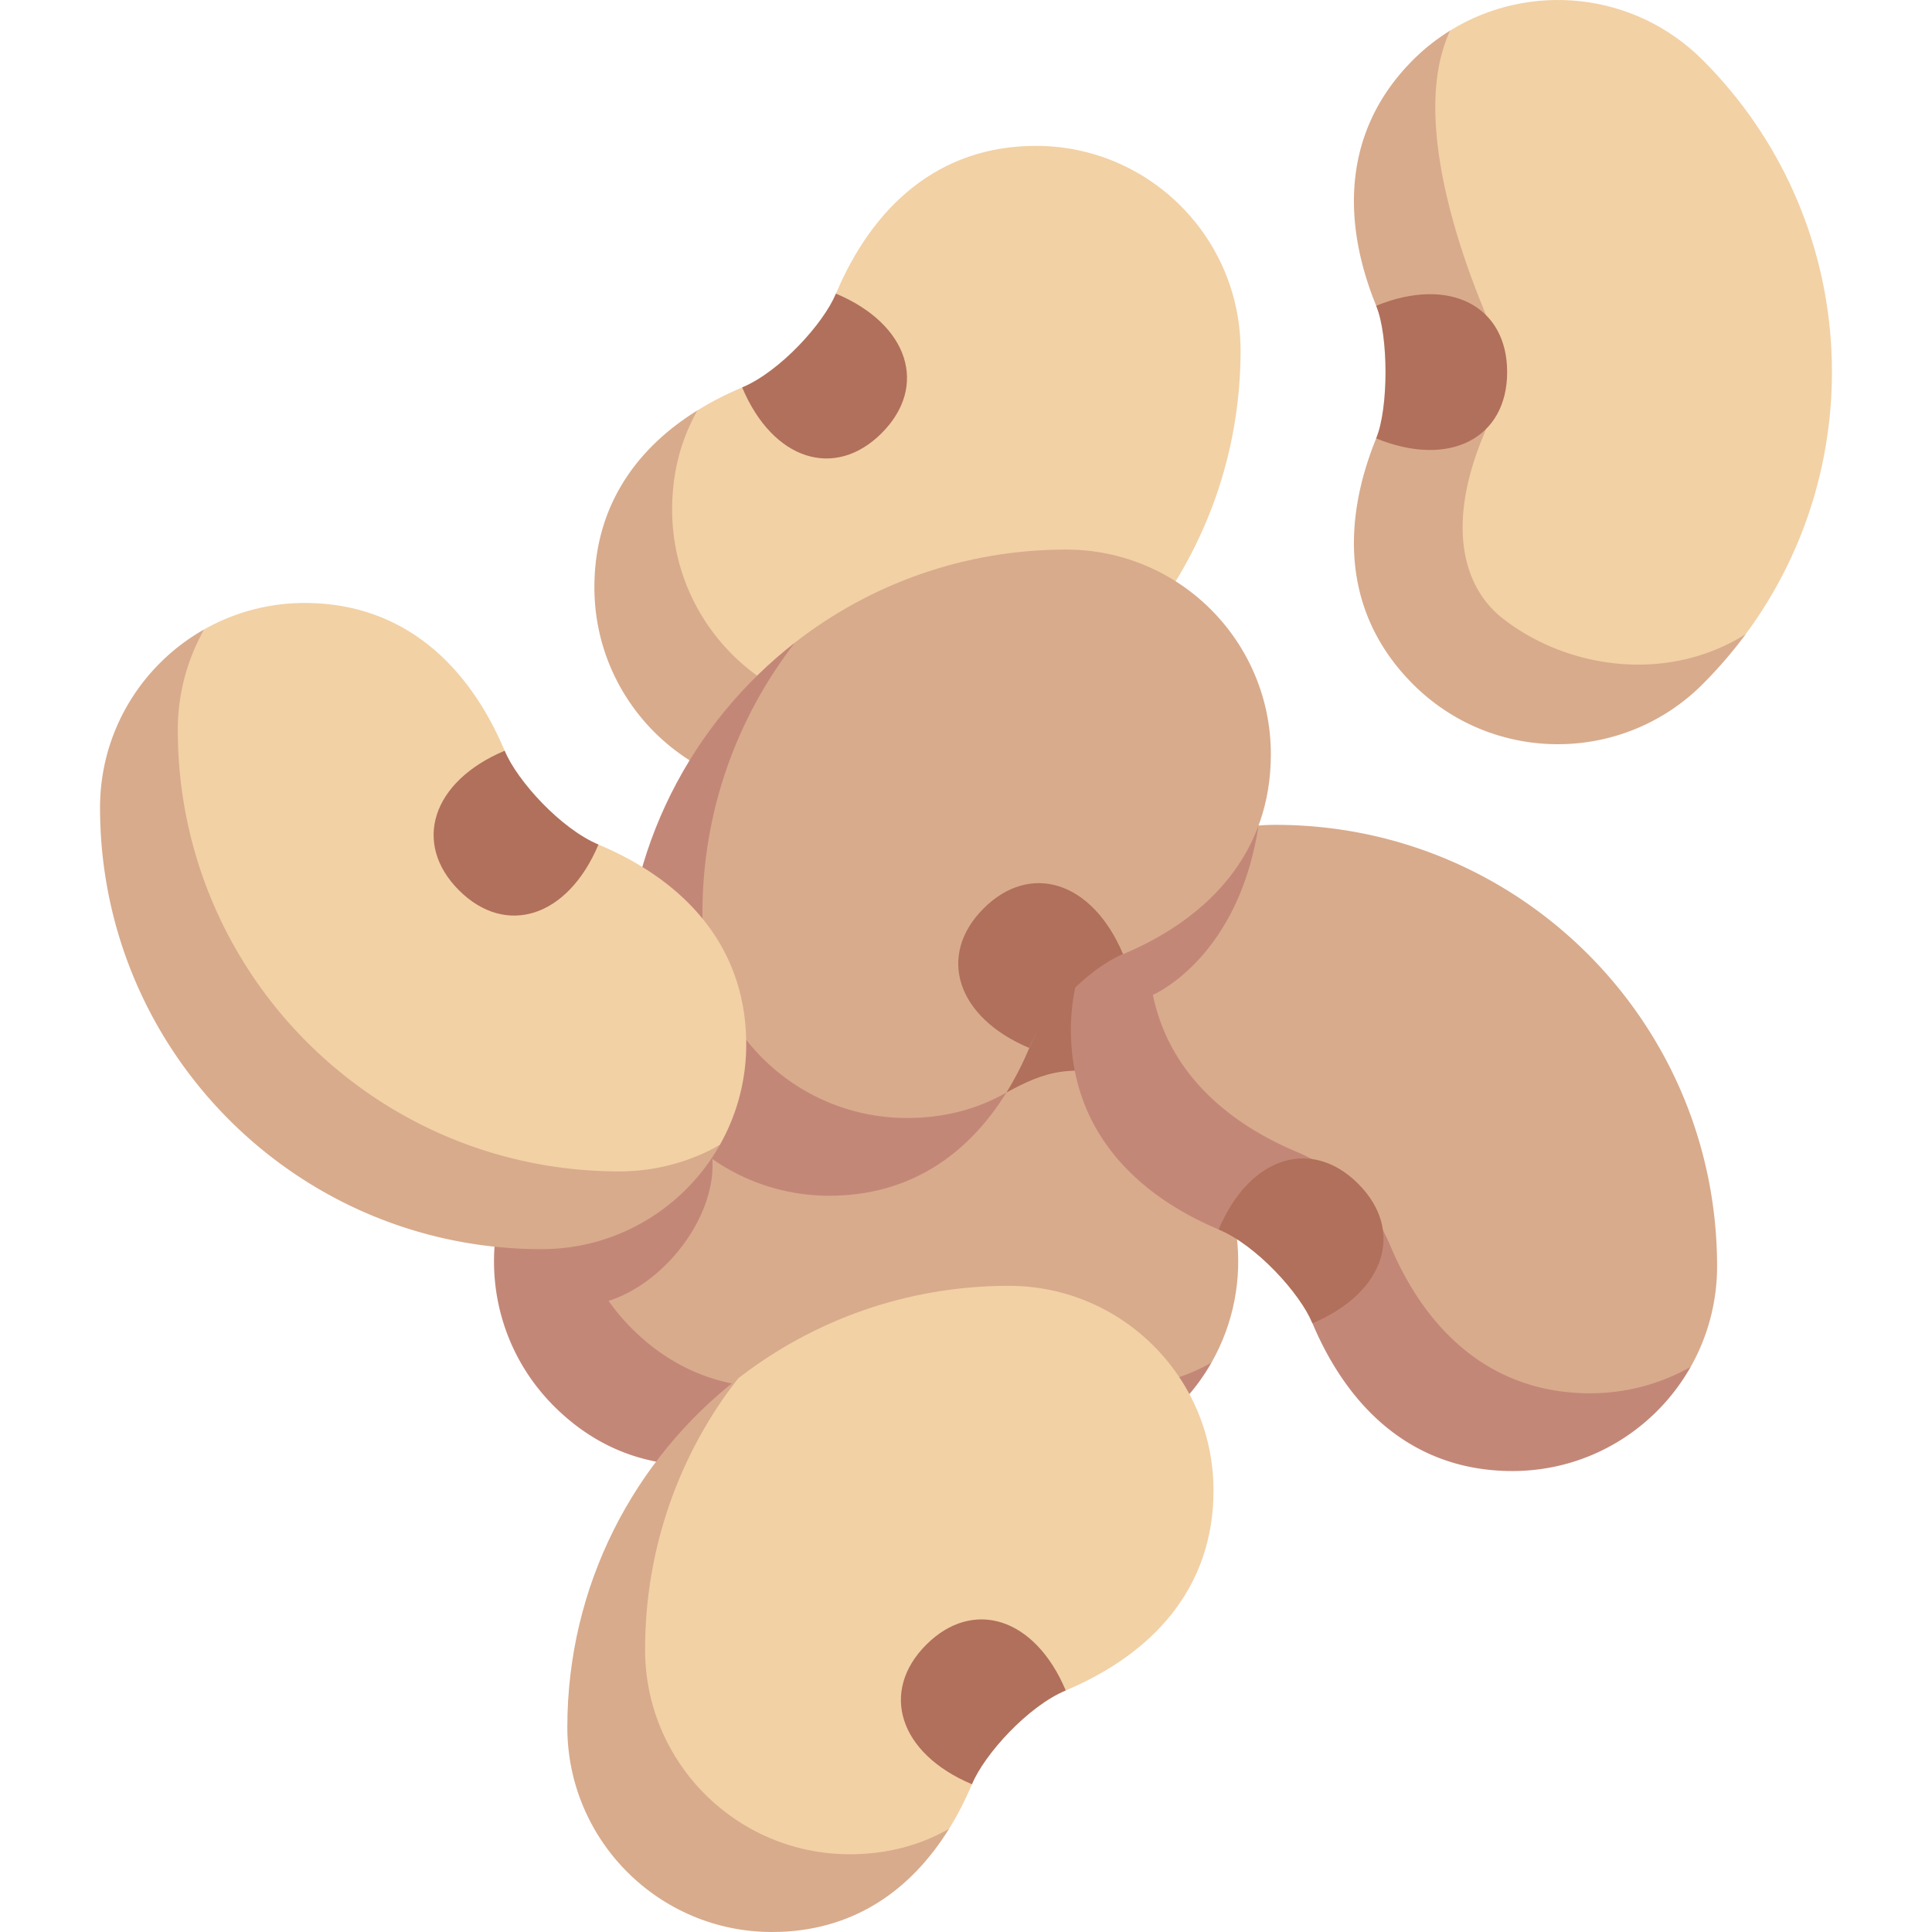 <svg xmlns="http://www.w3.org/2000/svg" version="1.1" xmlns:xlink="http://www.w3.org/1999/xlink" width="512" height="512" x="0" y="0" viewBox="0 0 496.991 496.991" style="enable-background:new 0 0 512 512" xml:space="preserve"><g><path fill="#d8ab8c" d="M303.107 287.248c-6.195-70.231-103.305-44.01-147.776-11.062-19.435 19.112-20.626 57.735-2.829 75.533 17.799 17.799 40.85 18.601 63.239 9.485 11.121-4.528 23.004-4.529 34.125 0 17.837 7.263 45.391 3.794 61.778-10.687 11.446-20.099 8.609-46.122-8.537-63.269z" opacity="1" data-original="#d8ab8c"></path><path fill="#b1705b" d="M258.896 281.046c9.861-5.39 16.733-7.829 33.582-3.173 0 0 3.104-39.018-15.519-39.018-18.622-.001-18.063 42.191-18.063 42.191z" opacity="1" data-original="#b1705b"></path><path fill="#f2d1a5" d="M319.127 90.182c0-29.083-23.576-52.659-52.659-52.659-25.172 0-42.038 15.732-51.424 38.01-4.662 11.066-13.064 19.469-24.13 24.13-4.057 1.709-7.894 3.67-11.461 5.88-4.183 7.304-16.55 25.799-16.55 35.544 0 29.083 23.576 52.659 52.659 52.659 26.282 0 60.462-18.909 79.695-33.869 14.961-19.233 23.87-43.412 23.87-69.695z" opacity="1" data-original="#f2d1a5"></path><path fill="#d8ab8c" d="M172.904 131.088c0-9.745 2.367-18.241 6.55-25.544-16.022 9.927-26.55 24.956-26.55 45.544 0 29.083 23.576 52.659 52.659 52.659 36.489 0 68.926-17.167 89.695-43.869-19.234 14.96-43.413 23.869-69.695 23.869-29.083 0-52.659-23.577-52.659-52.659zM328.141 212.187a52.393 52.393 0 0 0-25.864 6.795c-9.56 9.56-16.795 26.461-16.795 35.864 0 25.172 15.732 42.038 38.01 51.424 11.066 4.662 19.469 13.064 24.13 24.13 9.385 22.278 26.252 38.011 51.424 38.011 9.403 0 25.518-6.448 35.864-16.795a52.404 52.404 0 0 0 6.795-25.864c0-62.771-50.793-113.565-113.564-113.565" opacity="1" data-original="#d8ab8c"></path><path fill="#c38778" d="M296.576 255.926s21.946-9.312 27.16-43.55c-5.575 0-10.185.235-21.459 6.606-15.992 9.038-26.795 26.185-26.795 45.864 0 25.172 15.732 42.038 38.01 51.424 11.066 4.662 19.469 13.064 24.13 24.13 9.385 22.278 26.252 38.011 51.424 38.011 19.68 0 36.826-10.803 45.864-26.795a52.404 52.404 0 0 1-25.864 6.795c-25.172 0-42.039-15.733-51.424-38.011-4.661-11.065-13.064-19.468-24.13-24.13-18.834-7.935-32.99-21.217-36.916-40.344" opacity="1" data-original="#c38778"></path><path fill="#d8ab8c" d="M274.151 255.41c4.124-4.202 9.091-7.569 14.755-9.955 22.278-9.385 38.011-26.252 38.011-51.424 0-29.083-23.576-52.659-52.659-52.659-26.282 0-50.462 8.909-69.695 23.869-14.96 19.234-33.869 45.082-33.869 79.695 0 22.329 23.576 52.659 52.659 52.659 9.746 0 28.241-12.367 35.544-16.55 2.21-3.567 4.171-7.403 5.88-11.46 2.274-5.401 5.441-10.168 9.374-14.175z" opacity="1" data-original="#d8ab8c"></path><path fill="#c38778" d="M180.693 234.937c0-26.282 8.909-50.462 23.869-69.695-26.702 20.77-43.869 53.207-43.869 89.695 0 29.083 23.576 52.659 52.659 52.659 20.588 0 35.617-10.528 45.544-26.55-7.303 4.183-15.799 6.55-25.544 6.55-29.083 0-52.659-23.577-52.659-52.659z" opacity="1" data-original="#c38778"></path><path fill="#c38778" d="M259.867 351.204c-11.12-4.528-23.003-4.528-34.125 0-22.389 9.116-45.44 8.314-63.239-9.485a52.922 52.922 0 0 1-5.945-7.081c25.296-8.08 45.248-52.775-1.226-58.452a114.7 114.7 0 0 0-12.829 11.062c-20.565 20.565-20.565 53.907 0 74.471 17.799 17.799 40.85 18.601 63.239 9.485 11.121-4.528 23.004-4.529 34.125 0 22.39 9.117 45.441 8.315 63.24-9.485a52.684 52.684 0 0 0 8.537-11.202c-15.687 8.907-33.941 7.95-51.777.687z" opacity="1" data-original="#c38778"></path><path fill="#f2d1a5" d="M274.154 434.851c22.278-9.385 38.011-26.252 38.011-51.424 0-29.083-23.576-52.659-52.659-52.659-26.282 0-50.462 8.909-69.695 23.869-14.96 19.234-33.869 40.573-33.869 69.695s24.752 62.659 62.659 62.659c9.745 0 25.544-16.55 25.544-16.55 2.21-3.567 4.17-7.404 5.88-11.46 4.661-11.066 13.064-19.469 24.129-24.13z" opacity="1" data-original="#f2d1a5"></path><path fill="#d8ab8c" d="M165.941 424.332c0-26.282 8.909-50.462 23.869-69.695-26.702 20.77-43.869 53.207-43.869 89.695 0 29.083 23.576 52.659 52.659 52.659 20.588 0 35.617-10.528 45.544-26.55-7.304 4.183-15.799 6.55-25.544 6.55-29.083 0-52.659-23.576-52.659-52.659z" opacity="1" data-original="#d8ab8c"></path><path fill="#f2d1a5" d="M437.968 15.414C420.361-2.192 393.395-4.71 373.094 7.831c-9.401 19.616-9.729 51.319-1.788 70.822 4.528 11.122 4.528 23.004 0 34.125-9.117 22.389-5.029 48.285 5.274 56.325 16.853 13.15 52.104 14.415 72.5-5.981 32.895-44.466 29.193-107.402-11.112-147.708z" opacity="1" data-original="#f2d1a5"></path><path fill="#d8ab8c" d="M386.581 159.103c-10.303-8.039-14.391-23.935-5.274-46.325 4.528-11.12 4.528-23.003 0-34.125-7.941-19.503-17.613-51.206-8.212-70.822a52.744 52.744 0 0 0-9.597 7.583c-17.799 17.799-18.601 40.85-9.485 63.239 4.528 11.122 4.528 23.004 0 34.125-9.116 22.389-8.315 45.441 9.485 63.24 20.565 20.565 53.906 20.565 74.471 0a114.654 114.654 0 0 0 11.113-12.897c-19.945 12.597-45.648 9.132-62.501-4.018z" opacity="1" data-original="#d8ab8c"></path><path fill="#f2d1a5" d="M153.948 217.252c-11.065-4.662-19.468-13.064-24.13-24.13-9.385-22.278-26.252-38.01-51.424-38.01a52.393 52.393 0 0 0-25.864 6.795c-4.319 7.641-14.335 15.902-14.335 36.489 0 64.513 58.334 112.94 121.105 112.94 9.403 0 18.223-12.476 25.864-16.795a52.393 52.393 0 0 0 6.795-25.864c0-25.173-15.733-42.04-38.011-51.425z" opacity="1" data-original="#f2d1a5"></path><path fill="#d8ab8c" d="M45.735 187.77a52.393 52.393 0 0 1 6.795-25.864c-15.992 9.038-26.795 26.185-26.795 45.864 0 62.771 50.793 113.564 113.564 113.564 19.68 0 36.826-10.803 45.864-26.795a52.404 52.404 0 0 1-25.864 6.795c-62.77.001-113.564-50.793-113.564-113.564z" opacity="1" data-original="#d8ab8c"></path><g fill="#b1705b"><path d="M387.703 95.716c0-16.934-14.742-24.78-33.691-17.062 3.195 7.847 3.195 26.279 0 34.125 18.95 7.716 33.691-.129 33.691-17.063zM215.044 75.533c-3.296 7.824-14.43 20.044-24.13 24.13 7.944 18.856 23.914 23.732 35.888 11.758s7.098-27.946-11.758-35.888zM129.819 193.123l-.001-.001c-18.855 7.944-23.732 23.914-11.758 35.888s27.946 7.098 35.888-11.758c-9.698-4.086-20.833-16.306-24.129-24.129zM238.266 423.093c-11.974 11.974-7.098 27.946 11.758 35.888 3.296-7.824 14.43-20.044 24.13-24.13-7.944-18.856-23.914-23.732-35.888-11.758zM288.905 245.455c-7.943-18.856-23.914-23.732-35.888-11.758s-7.098 27.946 11.758 35.888c2.276-5.401 5.442-9.168 9.375-13.175 4.125-4.202 9.091-8.568 14.755-10.955zM349.38 304.512c-11.974-11.974-27.946-7.098-35.888 11.758 9.7 4.087 20.834 16.307 24.13 24.13 18.856-7.944 23.732-23.914 11.758-35.888z" fill="#b1705b" opacity="1" data-original="#b1705b"></path></g></g></svg>